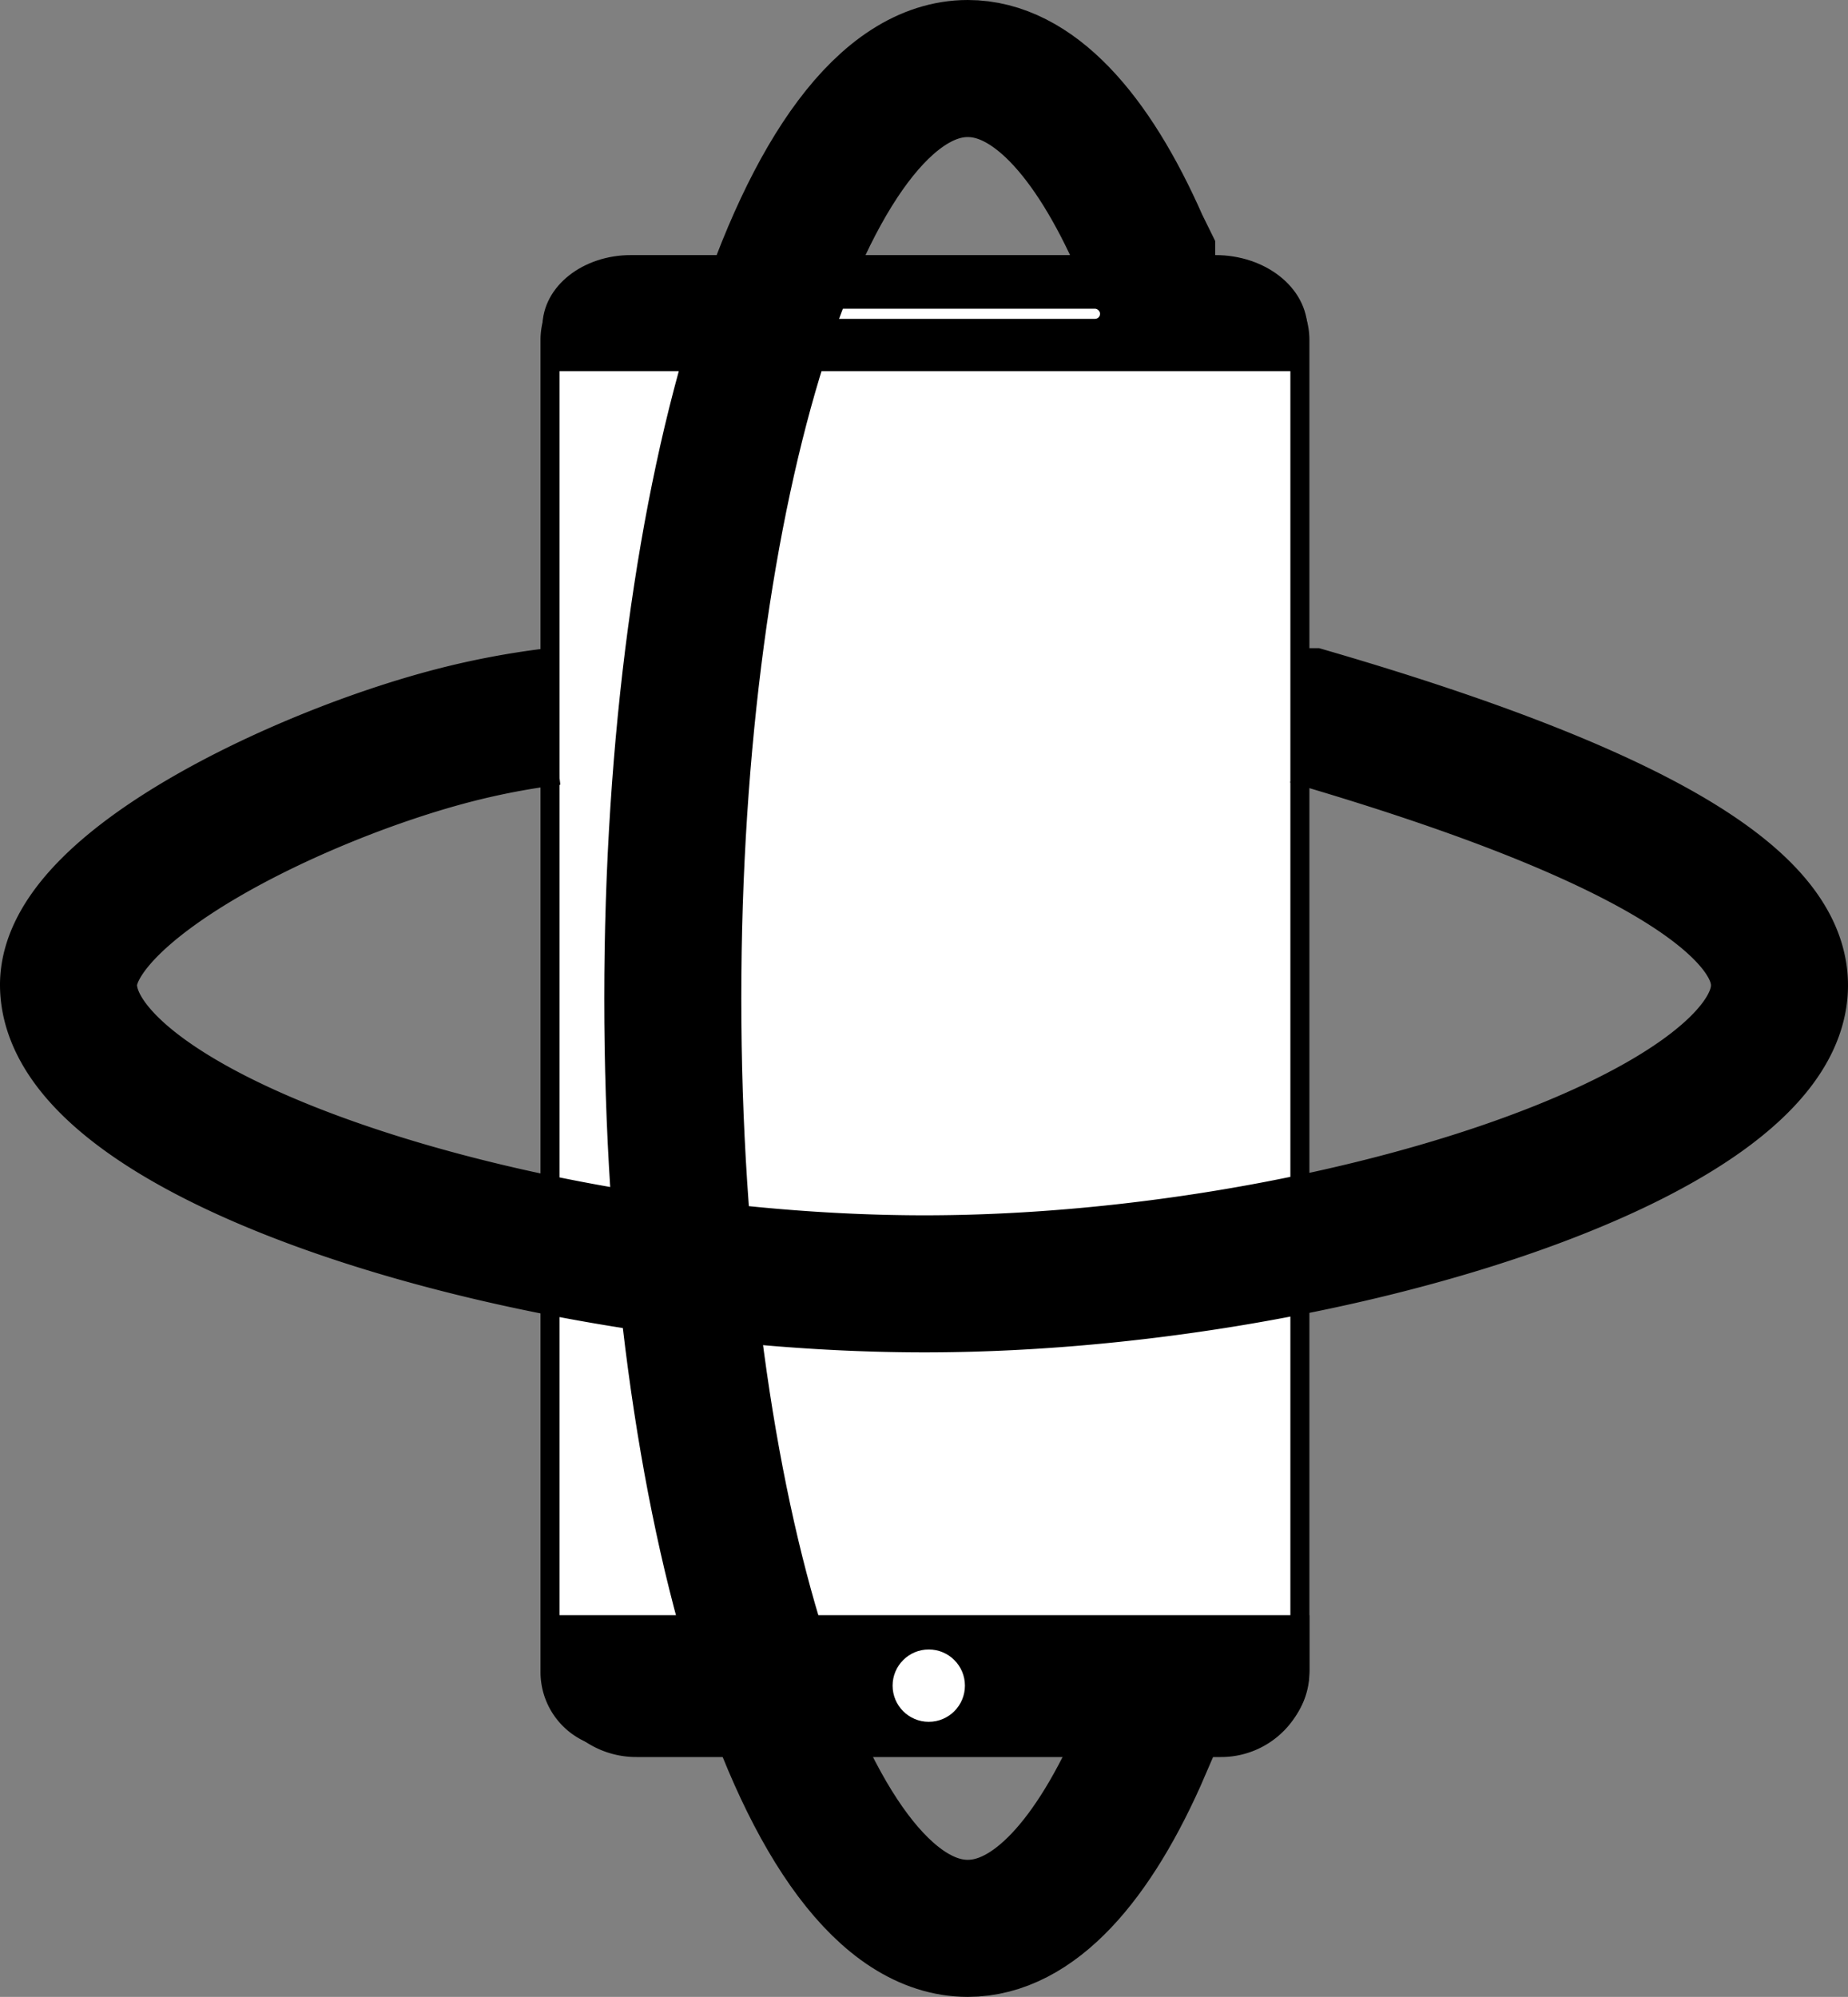<svg id="ae582e38-bf01-4665-8f36-d6f8ff1c182b" data-name="Layer 1" xmlns="http://www.w3.org/2000/svg" viewBox="0 0 970.993 1049"><rect x="0" y="0" width="970.993" height="1049" fill="#808080" stroke="none"/><defs><style>.e25f18da-4561-483f-9fcb-1d5848aa5922{fill:#fff;}.a4e521e8-13d2-4781-be66-c28d1e06475f,.e9866343-0da7-4347-a181-19891adcbcab{stroke:#000;stroke-miterlimit:10;}.e9866343-0da7-4347-a181-19891adcbcab{stroke-width:9px;}.a4e521e8-13d2-4781-be66-c28d1e06475f{fill:none;stroke-width:72px;}</style></defs><title>gyro-icon-4</title><path class="e25f18da-4561-483f-9fcb-1d5848aa5922" d="M325.135,143H647.863a35.636,35.636,0,0,1,35.636,35.636V878.363A35.637,35.637,0,0,1,647.863,914H325.136a35.637,35.637,0,0,1-35.637-35.637V178.636A35.636,35.636,0,0,1,325.135,143Z"/><path d="M700.864,159A31.172,31.172,0,0,1,732,190.136v699.727A31.172,31.172,0,0,1,700.864,921H378.136A31.172,31.172,0,0,1,347,889.864V190.136A31.172,31.172,0,0,1,378.136,159h322.727m0-9H378.136A40.136,40.136,0,0,0,338,190.136v699.727A40.136,40.136,0,0,0,378.136,930h322.727A40.136,40.136,0,0,0,741,889.864V190.136A40.136,40.136,0,0,0,700.864,150Z" transform="translate(-53.001 -11.5)"/><path d="M699.864,159A31.172,31.172,0,0,1,731,190.136v699.727A31.172,31.172,0,0,1,699.864,921H377.136A31.172,31.172,0,0,1,346,889.864V190.136A31.172,31.172,0,0,1,377.136,159h322.727m0-9H377.136A40.136,40.136,0,0,0,337,190.136v699.727A40.136,40.136,0,0,0,377.136,930h322.727A40.136,40.136,0,0,0,740,889.864V190.136A40.136,40.136,0,0,0,699.864,150Z" transform="translate(-53.001 -11.5)"/><path class="e9866343-0da7-4347-a181-19891adcbcab" d="M343.5,864.5h393v23.763A41.897,41.897,0,0,1,694.444,930h-307A43.779,43.779,0,0,1,343.5,886.388Z" transform="translate(-53.001 -11.5)"/><path class="e9866343-0da7-4347-a181-19891adcbcab" d="M735.5,202h-393V183.135C342.5,164.835,361.329,150,384.556,150h307C715.825,150,735.5,165.501,735.5,184.623Z" transform="translate(-53.001 -11.5)"/><rect class="e25f18da-4561-483f-9fcb-1d5848aa5922" x="392.999" y="162.167" width="185" height="5.333" rx="2.667"/><path class="a4e521e8-13d2-4781-be66-c28d1e06475f" d="M738,388h3c207.557,60.518,247.199,108.995,246.993,141.364C987.487,608.635,747.386,686,538.498,685.924,329.948,685.847,90.139,609.659,89.004,529.364,88.271,477.475,209.813,419.029,291.031,397.928A405.212,405.212,0,0,1,343,388" transform="translate(-53.001 -11.5)"/><circle class="e25f18da-4561-483f-9fcb-1d5848aa5922" cx="487.999" cy="885.5" r="19"/><path class="a4e521e8-13d2-4781-be66-c28d1e06475f" d="M655.5,149v-2.5l-3.39-6.882C626.626,81.654,595.329,47.5,561.5,47.5c-85.604,0-155,218.709-155,488.5s69.396,488.5,155,488.5c34.387,0,66.159-35.291,91.868-95.009L647.5,921.5" transform="translate(-53.001 -11.5)"/></svg>